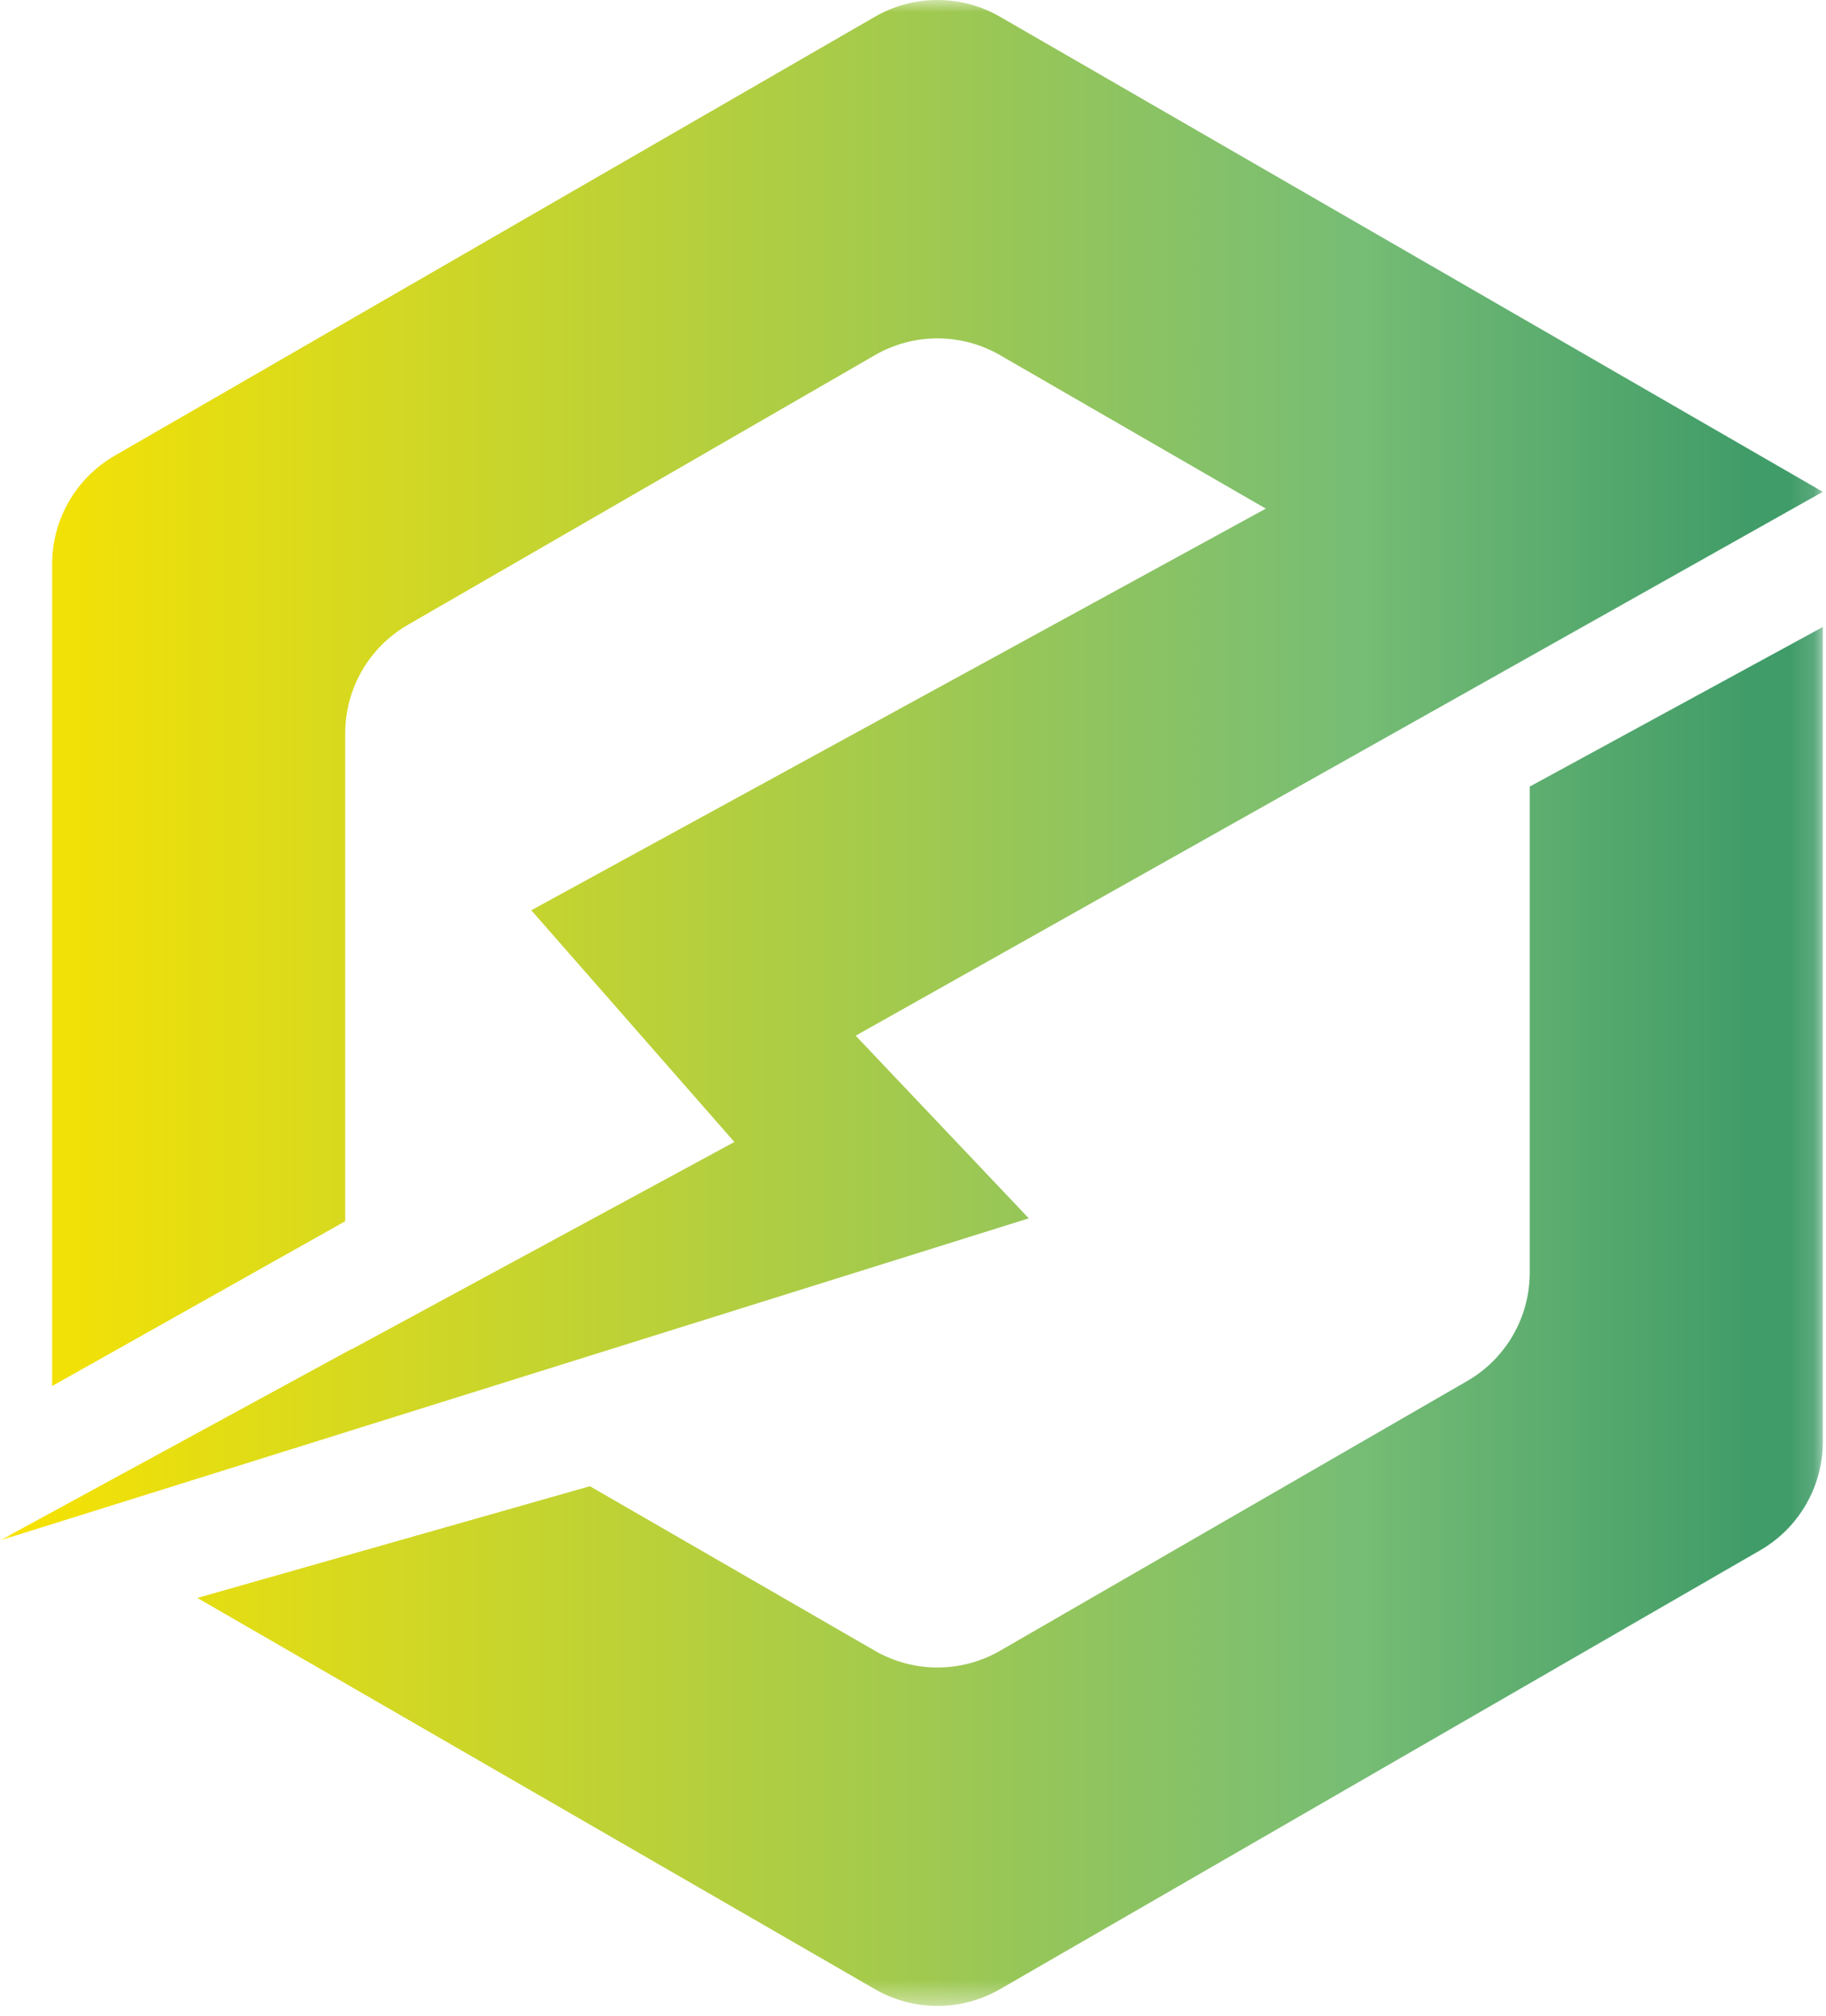 <?xml version="1.0" encoding="UTF-8"?>
<svg width="77px" height="85px" viewBox="0 0 77 85" version="1.1" xmlns="http://www.w3.org/2000/svg" xmlns:xlink="http://www.w3.org/1999/xlink">
    <title>Logo/icon/color</title>
    <defs>
        <polygon id="path-1" points="0 0 76.864 0 76.864 84.583 0 84.583"></polygon>
        <linearGradient x1="0%" y1="53.59%" x2="95.645%" y2="53.59%" id="linearGradient-3">
            <stop stop-color="#F9E300" offset="0%"></stop>
            <stop stop-color="#77BD75" offset="77.445%"></stop>
            <stop stop-color="#409C68" offset="100%"></stop>
        </linearGradient>
    </defs>
    <g id="Symbols" stroke="none" stroke-width="1" fill="none" fill-rule="evenodd">
        <g id="Group-3">
            <mask id="mask-2" fill="white">
                <use xlink:href="#path-1"></use>
            </mask>
            <g id="Clip-2"></g>
            <path d="M64.507,33.167 L64.507,53.664 C64.507,55.549 63.501,57.292 61.868,58.234 L42.171,69.607 C40.538,70.549 38.526,70.549 36.893,69.607 L24.876,62.669 L8.322,67.38 L36.893,83.876 C38.526,84.819 40.538,84.819 42.171,83.876 L74.226,65.369 C75.859,64.426 76.865,62.684 76.865,60.798 L76.865,26.439 L64.507,33.167 Z M2.199,58.444 L2.199,23.785 C2.199,21.899 3.205,20.157 4.838,19.214 L36.893,0.707 C38.526,-0.236 40.538,-0.236 42.171,0.707 L76.865,20.738 L36.083,43.671 L43.383,51.373 L2.673,64.118 L2.672,64.118 L-0,64.955 L14.841,56.875 L14.853,56.882 L30.968,48.154 L22.404,38.383 L53.378,21.447 L42.171,14.976 C40.538,14.033 38.526,14.033 36.893,14.976 L17.196,26.349 C15.563,27.291 14.557,29.034 14.557,30.919 L14.557,51.495 L2.199,58.444 Z" id="Fill-1" fill="url(#linearGradient-3)" mask="url(#mask-2)"></path>
        </g>
    </g>
</svg>